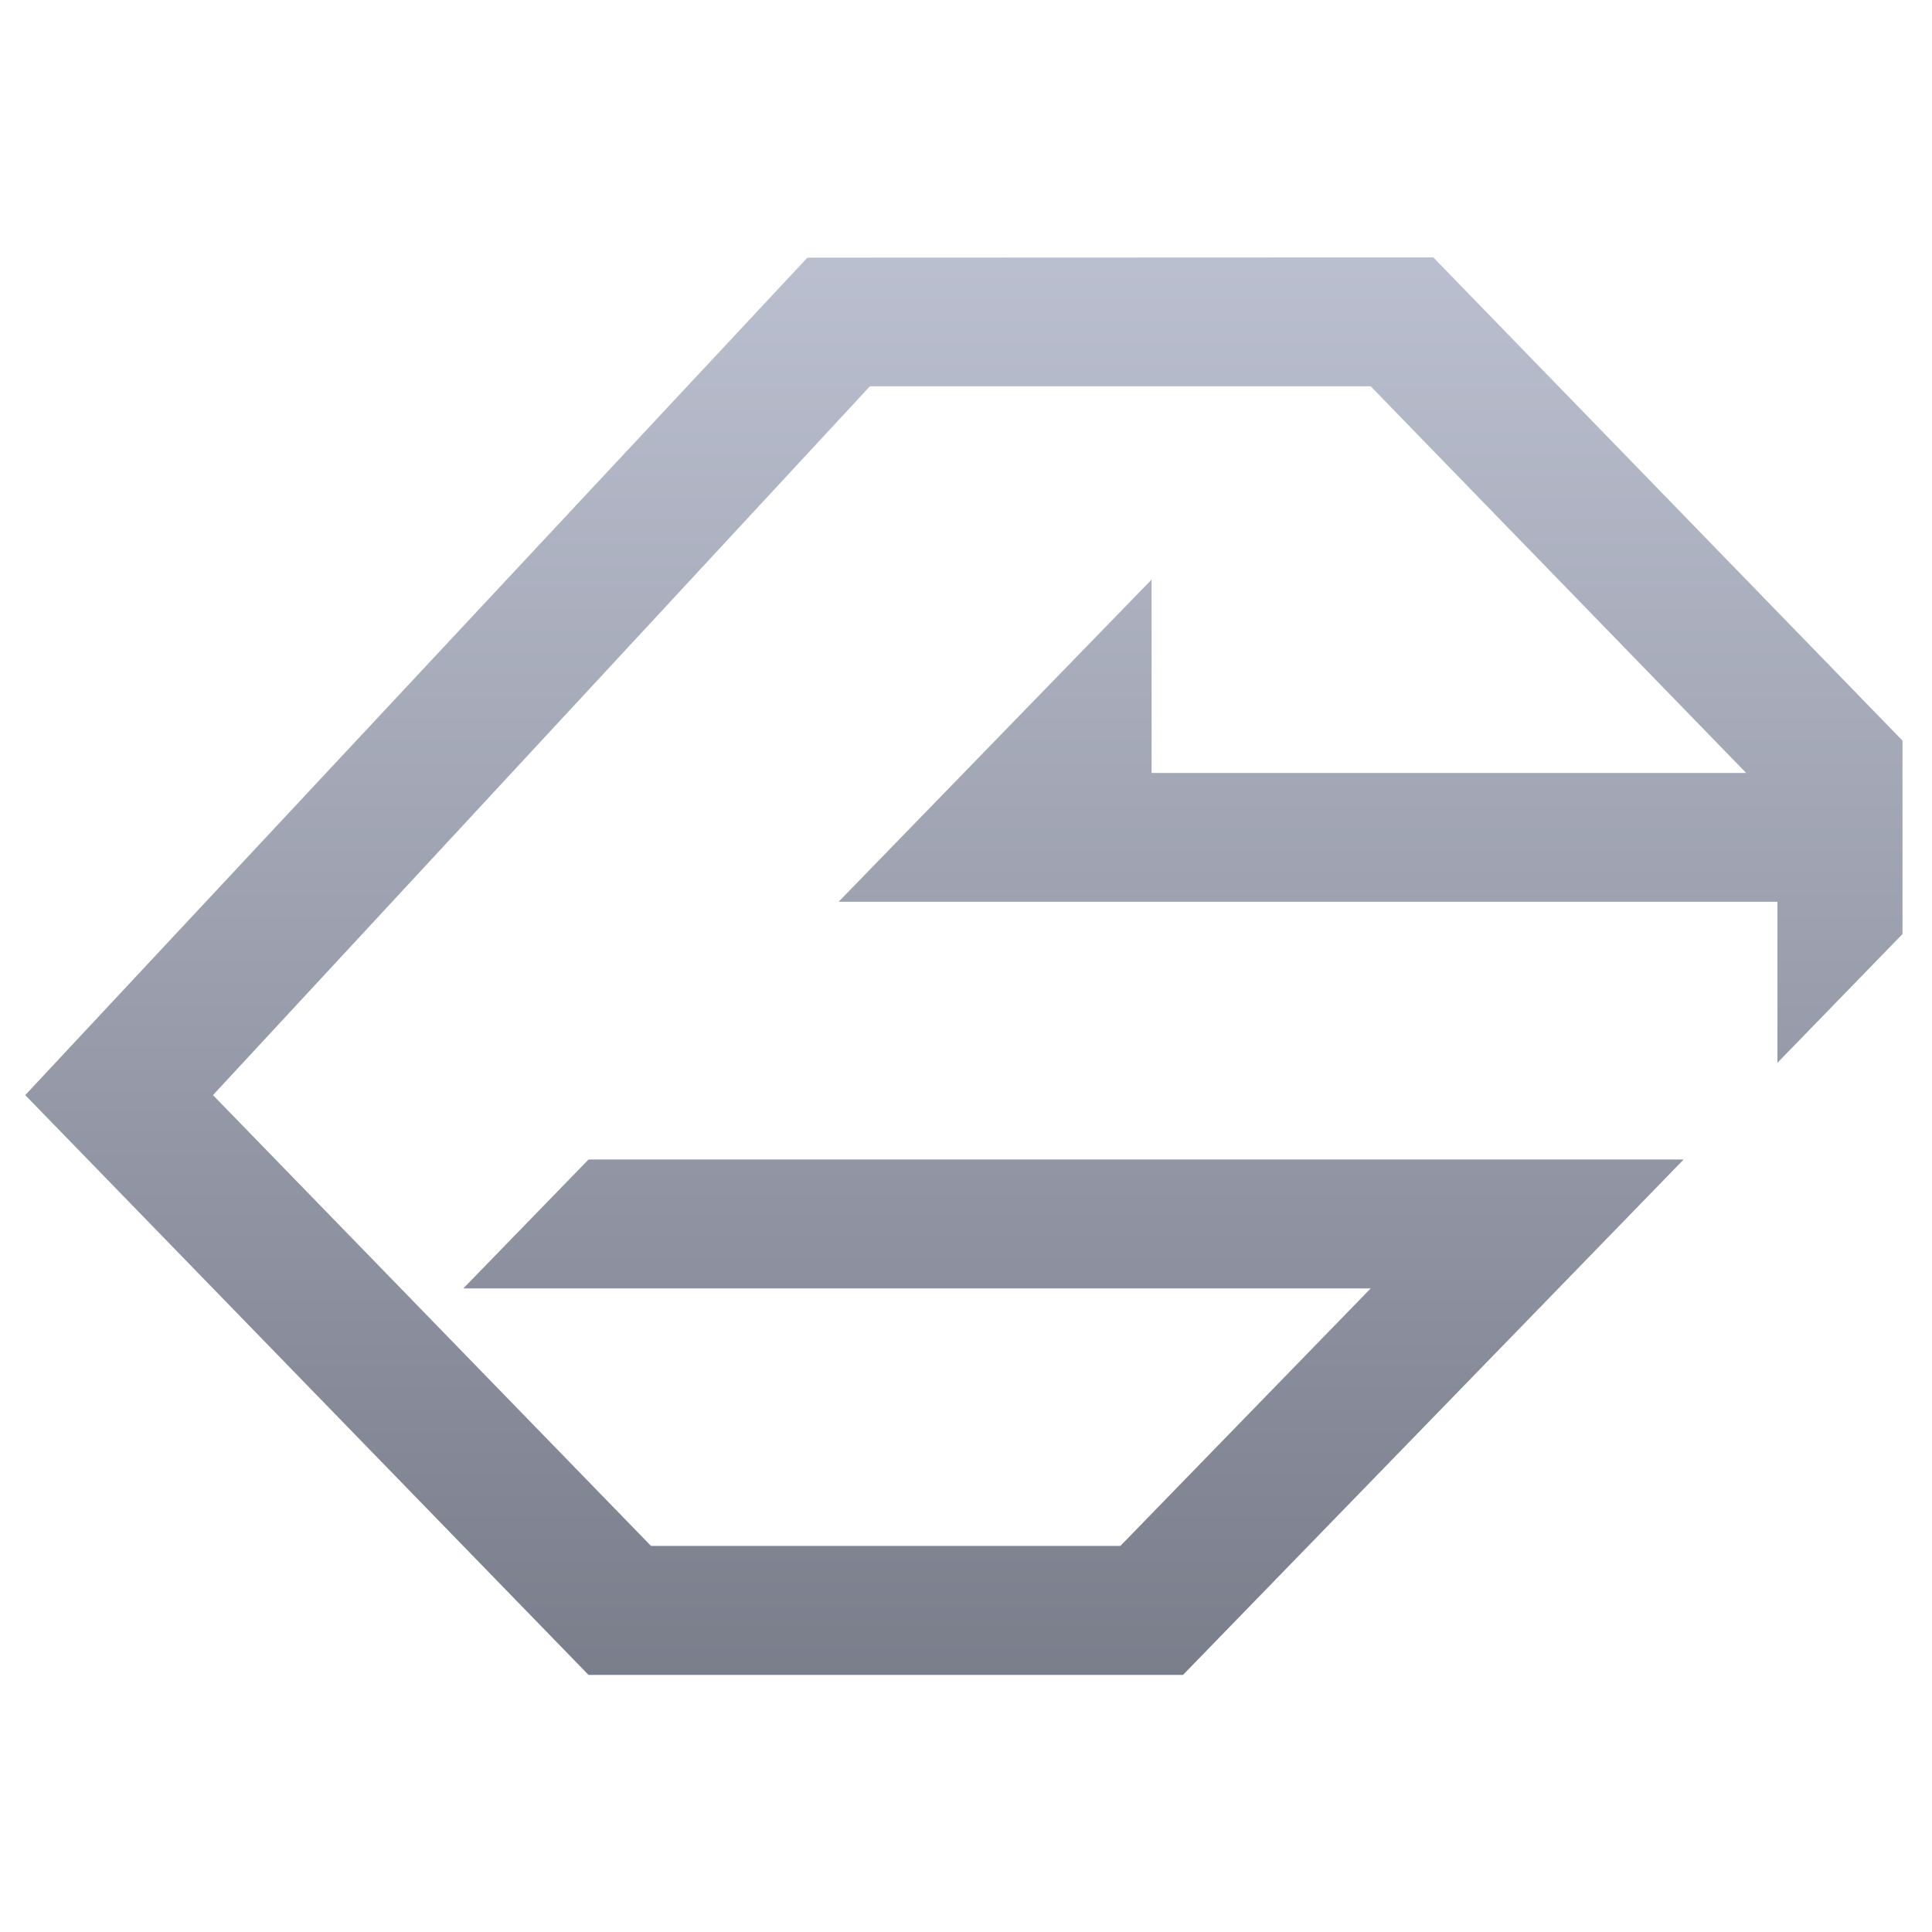 <svg xmlns="http://www.w3.org/2000/svg" xmlns:xlink="http://www.w3.org/1999/xlink" width="64" height="64" viewBox="0 0 64 64" version="1.1"><defs><linearGradient id="linear0" gradientUnits="userSpaceOnUse" x1="0" y1="0" x2="0" y2="1" gradientTransform="matrix(57.999,0,0,59.969,5.208,3.679)"><stop offset="0" style="stop-color:#c1c6d6;stop-opacity:1;"/><stop offset="1" style="stop-color:#6f7380;stop-opacity:1;"/></linearGradient></defs><g id="surface1"><path style=" stroke:none;fill-rule:nonzero;fill:url(#linear0);" d="M 26.746 8.535 L 0.836 36.277 L 19.496 55.484 L 39.188 55.484 L 55.773 38.41 L 19.496 38.41 L 15.348 42.68 L 45.406 42.68 L 37.113 51.211 L 21.566 51.211 L 7.055 36.277 L 28.816 12.797 L 45.406 12.797 L 57.844 25.605 L 38.148 25.605 L 38.148 19.199 L 27.781 29.871 L 58.879 29.871 L 58.879 35.207 L 63.023 30.941 L 63.023 24.535 L 47.48 8.527 Z M 26.746 8.535 "/></g></svg>
